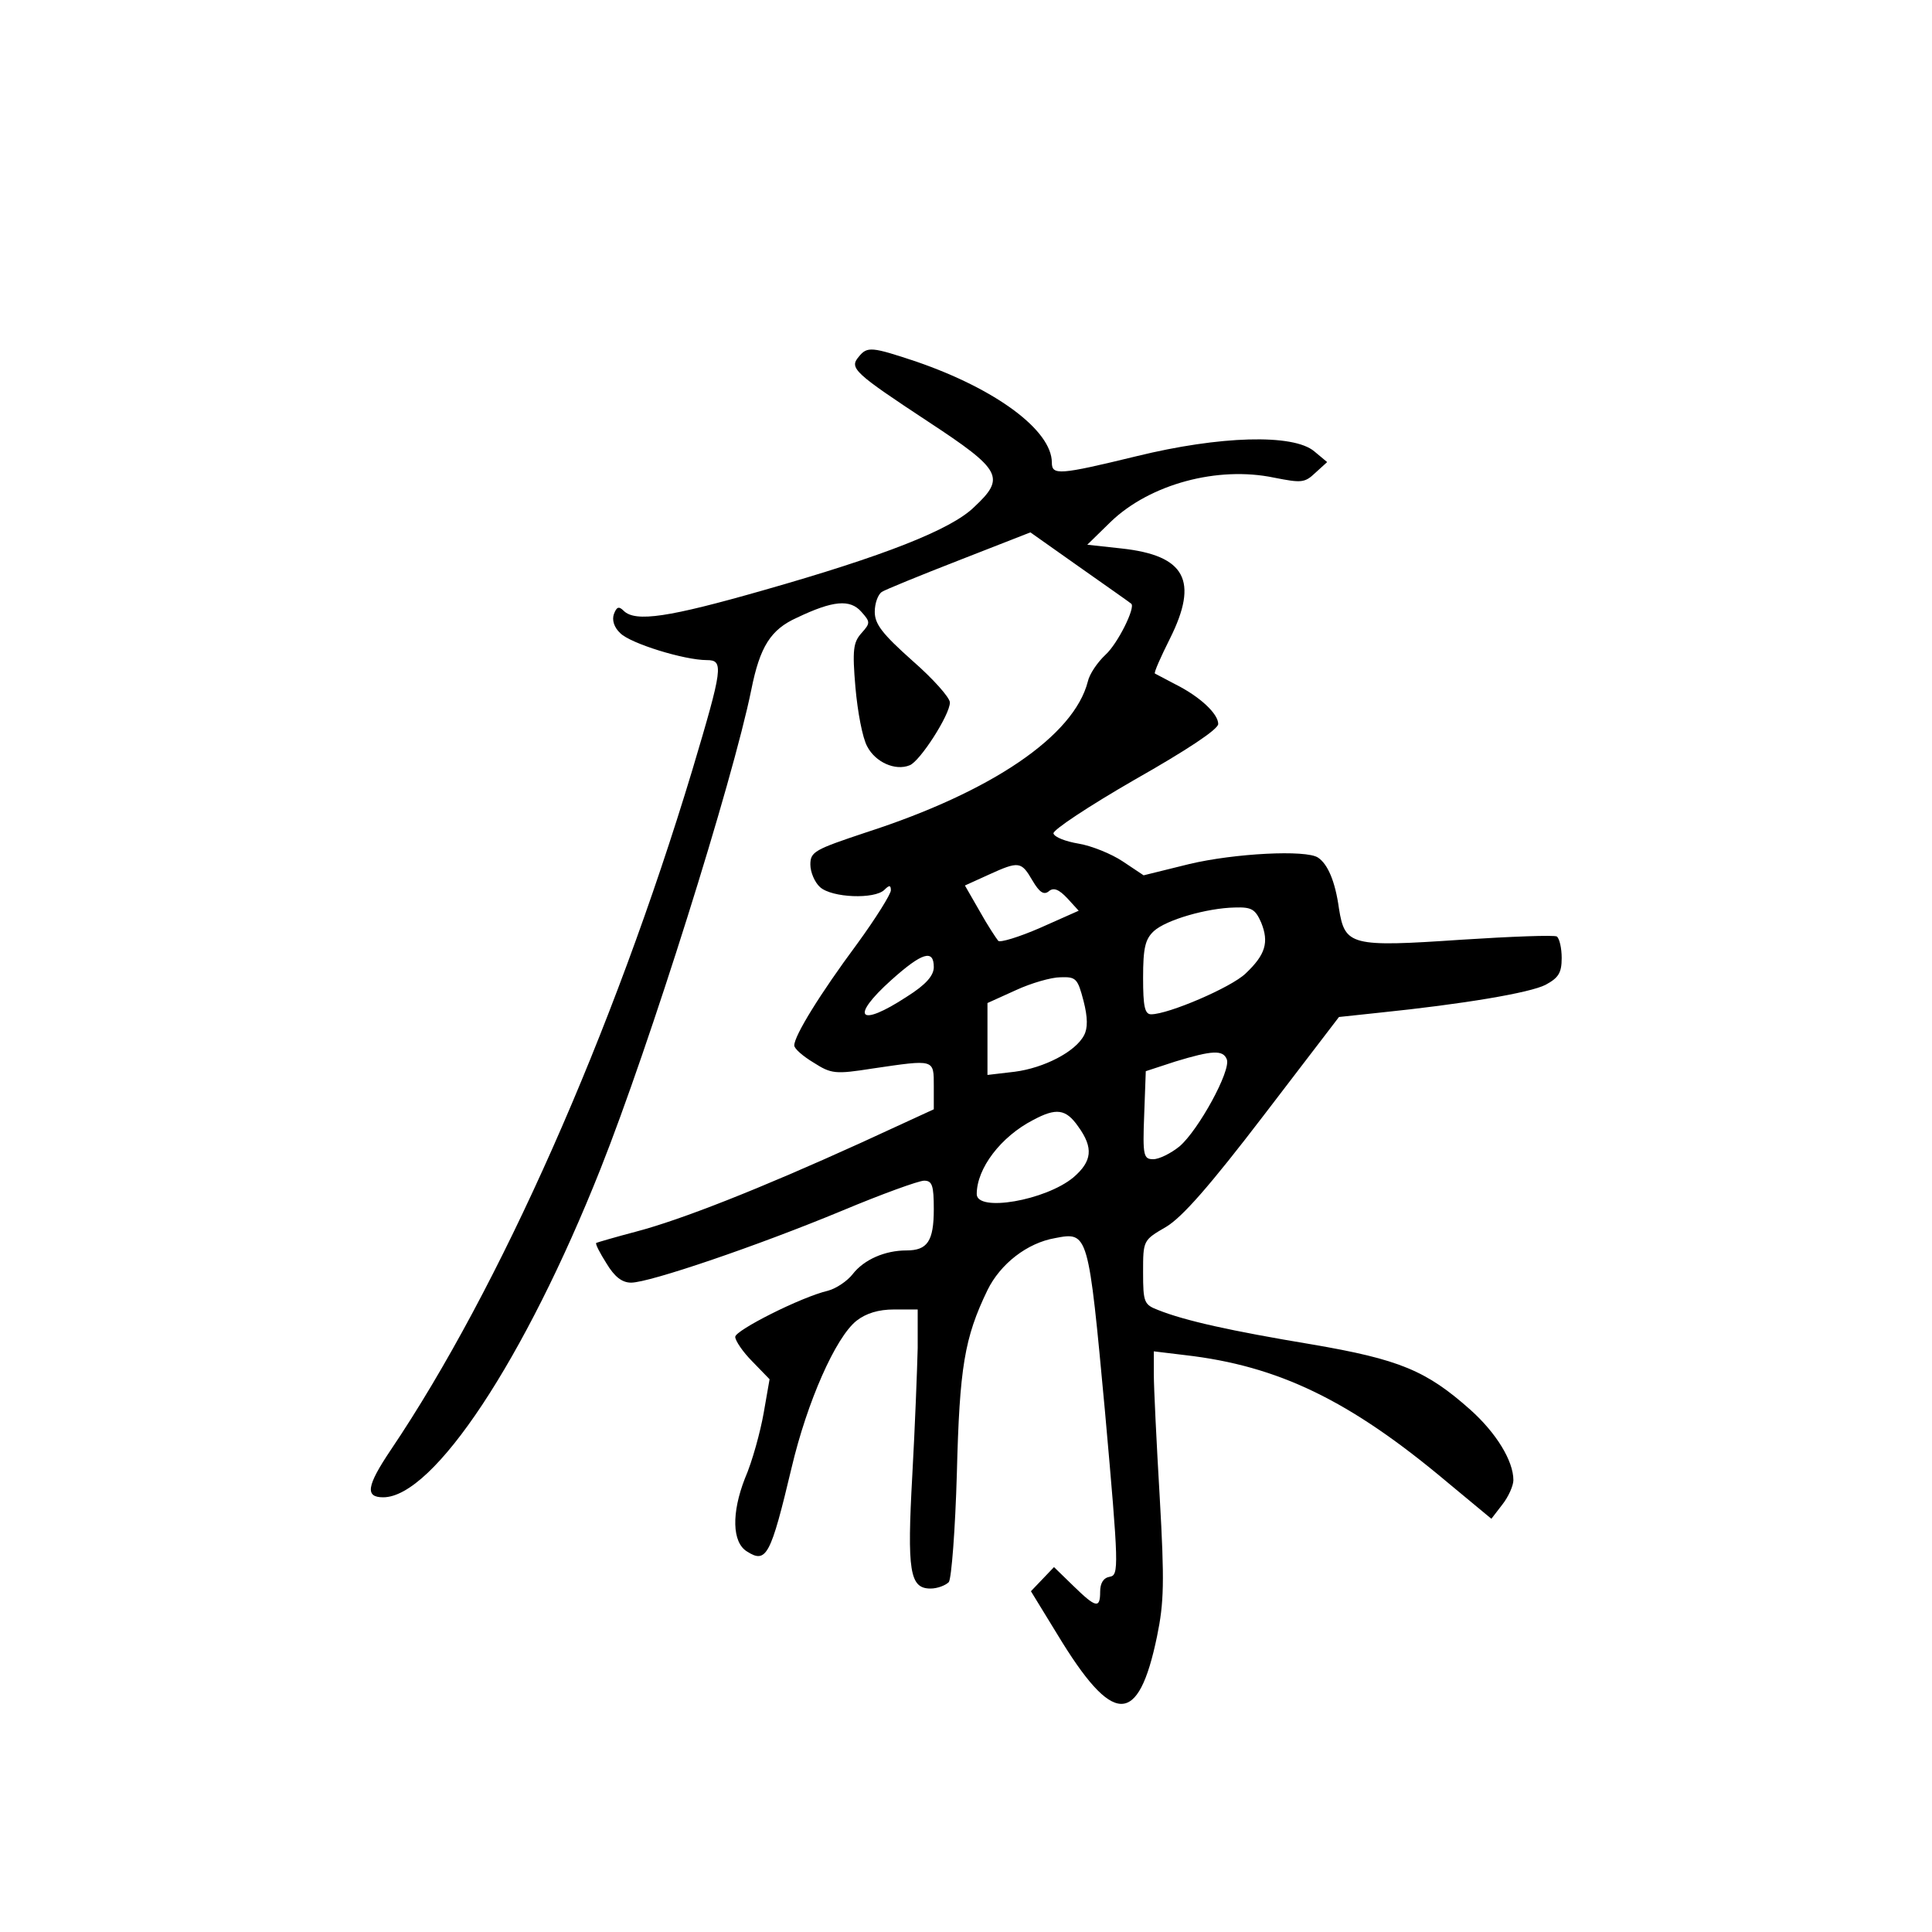 <?xml version="1.0" standalone="no"?>
<!DOCTYPE svg PUBLIC "-//W3C//DTD SVG 20010904//EN"
 "http://www.w3.org/TR/2001/REC-SVG-20010904/DTD/svg10.dtd">
<svg version="1.0" xmlns="http://www.w3.org/2000/svg"
 width="360pt" height="360pt" viewBox="0 0 360 360"
 preserveAspectRatio="xMidYMid meet">
<g transform="translate(0,360) scale(0.1,-0.1)"
fill="#000000" stroke="none">
<path d="M1600 2935 c-18 -21 -8 -30 130 -121 137 -90 144 -104 85 -159 -43
-42 -168 -91 -393 -155 -175 -50 -238 -60 -260 -38 -9 9 -13 7 -18 -6 -4 -11
0 -25 12 -36 19 -19 119 -50 161 -50 32 0 30 -14 -27 -205 -148 -490 -359
-966 -562 -1267 -45 -67 -48 -88 -14 -88 94 0 264 257 405 612 91 229 246 721
281 893 16 80 36 112 85 134 67 32 99 35 120 11 17 -19 17 -21 0 -40 -15 -17
-17 -31 -11 -101 4 -45 13 -94 22 -110 15 -29 52 -46 79 -35 19 7 75 94 75
117 0 9 -31 44 -70 78 -56 50 -70 68 -70 91 0 16 6 32 13 37 6 4 72 31 144 59
l133 52 92 -65 c51 -36 94 -66 96 -68 8 -7 -25 -74 -48 -95 -15 -14 -30 -36
-33 -50 -26 -101 -178 -205 -413 -281 -96 -32 -104 -36 -104 -60 0 -14 8 -33
18 -42 22 -20 102 -23 120 -5 9 9 12 9 12 -1 0 -7 -28 -52 -63 -100 -69 -93
-117 -171 -117 -189 0 -6 16 -20 36 -32 33 -21 40 -22 110 -11 116 17 114 18
114 -33 l0 -43 -137 -63 c-187 -85 -334 -143 -418 -165 -38 -10 -72 -20 -74
-21 -2 -2 7 -19 19 -38 15 -25 29 -36 46 -36 34 0 234 68 393 134 74 31 143
56 153 56 15 0 18 -9 18 -53 0 -60 -12 -77 -51 -77 -40 0 -79 -17 -100 -44
-10 -13 -31 -27 -46 -31 -51 -12 -173 -74 -173 -86 0 -7 14 -28 32 -46 l32
-33 -11 -63 c-6 -34 -21 -90 -35 -122 -25 -64 -24 -119 4 -136 36 -23 44 -8
83 156 29 123 82 243 121 274 18 14 41 21 70 21 l44 0 0 -72 c-1 -40 -5 -146
-10 -236 -10 -180 -5 -212 34 -212 13 0 28 6 34 12 5 7 12 98 15 203 5 197 14
252 57 341 24 49 74 88 126 97 62 12 62 11 93 -323 26 -291 26 -305 9 -308
-12 -2 -18 -12 -18 -28 0 -32 -8 -30 -50 11 l-36 35 -21 -22 -22 -23 49 -80
c104 -172 151 -173 186 -4 13 63 14 101 5 259 -6 102 -11 205 -11 229 l0 43
58 -7 c174 -20 307 -84 489 -237 l82 -68 20 26 c12 15 21 36 21 46 0 36 -32
88 -80 131 -82 73 -132 94 -296 122 -150 25 -236 44 -286 64 -26 10 -28 14
-28 70 0 60 0 60 43 85 30 18 81 76 182 208 l140 183 75 8 c156 16 281 37 310
52 24 13 30 22 30 50 0 18 -4 36 -9 40 -5 3 -85 0 -178 -6 -206 -14 -217 -11
-228 58 -7 51 -21 83 -39 95 -22 15 -156 8 -240 -12 l-85 -21 -39 26 c-21 14
-58 29 -82 33 -24 4 -45 12 -47 19 -2 6 66 51 151 100 97 55 156 94 156 104 0
19 -34 51 -80 74 -19 10 -36 19 -38 20 -2 2 11 31 28 65 54 108 29 155 -90
168 l-64 7 44 43 c73 70 199 104 304 82 51 -10 57 -10 77 9 l22 20 -24 20
c-39 33 -176 29 -331 -9 -144 -35 -158 -36 -158 -12 0 60 -104 137 -252 188
-84 28 -92 29 -108 9z m324 -976 c13 -22 21 -27 30 -20 9 8 19 4 35 -13 l21
-23 -72 -32 c-39 -17 -75 -28 -78 -24 -4 5 -20 29 -35 56 l-27 47 44 20 c57
26 61 25 82 -11z m426 -78 c15 -37 8 -60 -29 -95 -27 -26 -144 -76 -176 -76
-12 0 -15 15 -15 68 0 56 4 72 20 87 23 21 99 43 151 44 31 1 38 -3 49 -28z
m-610 -83 c0 -16 -15 -33 -50 -55 -90 -59 -107 -39 -29 31 57 51 79 58 79 24z
m279 -63 c8 -31 8 -51 1 -64 -16 -31 -75 -61 -129 -68 l-51 -6 0 67 0 67 53
24 c28 13 66 24 83 24 29 1 32 -2 43 -44z m267 -109 c8 -21 -53 -132 -88 -162
-16 -13 -38 -24 -49 -24 -18 0 -20 6 -17 82 l3 82 55 18 c69 21 89 22 96 4z
m-277 -125 c29 -40 26 -65 -9 -95 -52 -43 -180 -65 -180 -31 0 48 45 107 105
138 43 23 61 21 84 -12z"/>
</g>
</svg>
